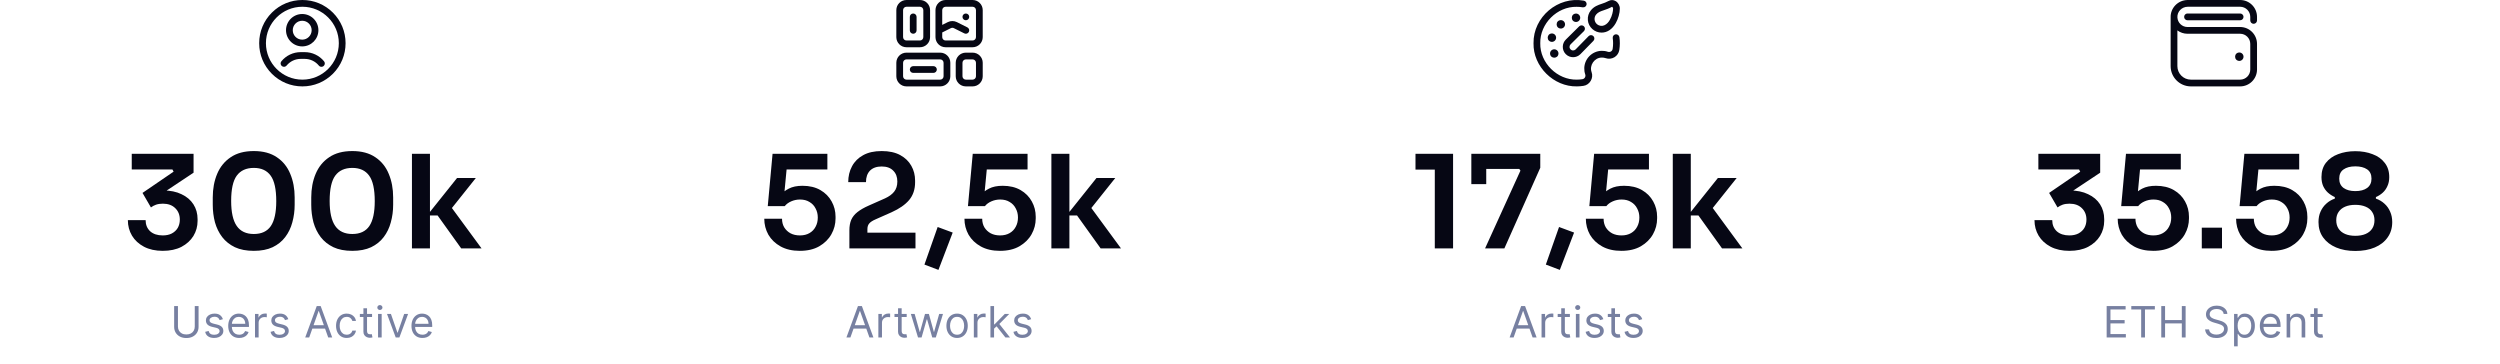 <svg width="926" height="135" viewBox="0 0 926 135" fill="none" xmlns="http://www.w3.org/2000/svg">
<g clip-path="url(#clip0_4_2806)">
<path d="M834.748 8.816C835.438 8.816 835.998 8.256 835.998 7.566V6.254C835.998 2.805 833.192 0 829.744 0C829.744 0 810.152 0.003 810.104 0.009C808.455 0.066 806.871 0.774 805.729 1.97C804.559 3.197 803.949 4.792 804.006 6.47C804.004 6.502 804.002 24.496 804.002 24.496C804.002 28.634 807.369 32 811.506 32H829.744C833.192 32 835.998 29.195 835.998 25.746V16.257C835.998 12.809 833.192 10.003 829.744 10.003H810.251C808.245 10.003 806.6 8.435 806.506 6.433C806.459 5.415 806.825 4.443 807.537 3.696C808.26 2.939 809.275 2.504 810.322 2.504C810.359 2.504 829.744 2.5 829.744 2.5C831.814 2.5 833.498 4.184 833.498 6.254V7.566C833.498 8.256 834.058 8.816 834.748 8.816ZM810.251 12.503H829.744C831.814 12.503 833.498 14.187 833.498 16.257V25.746C833.498 27.816 831.814 29.5 829.744 29.5H811.506C808.747 29.5 806.502 27.256 806.502 24.496V11.258C807.547 12.041 808.846 12.503 810.251 12.503ZM830.998 21.002C830.998 21.864 830.299 22.564 829.436 22.564C827.364 22.482 827.364 19.521 829.436 19.439C830.299 19.439 830.998 20.139 830.998 21.002ZM830.998 6.254C830.998 5.564 830.439 5.004 829.749 5.004H810.251C808.593 5.07 808.594 7.438 810.251 7.504H829.749C830.439 7.504 830.998 6.944 830.998 6.254Z" fill="#060714"/>
</g>
<path d="M766.483 92.912C763.795 92.912 761.475 92.4 759.523 91.376C757.603 90.352 756.131 88.992 755.107 87.296C754.083 85.568 753.571 83.648 753.571 81.536H760.147C760.147 83.232 760.707 84.608 761.827 85.664C762.979 86.688 764.531 87.2 766.483 87.2C767.795 87.2 768.915 86.96 769.843 86.48C770.803 85.968 771.539 85.28 772.051 84.416C772.563 83.52 772.819 82.496 772.819 81.344C772.819 79.616 772.259 78.208 771.139 77.12C770.019 76 768.483 75.44 766.531 75.44C765.571 75.44 764.723 75.568 763.987 75.824C763.283 76.08 762.659 76.416 762.115 76.832L758.995 71.456L770.515 63.584L770.083 62.768H755.011V56.96H777.907V63.968L766.051 71.84L762.355 71.168C762.963 70.976 763.619 70.832 764.323 70.736C765.027 70.608 765.795 70.544 766.627 70.544C769.283 70.544 771.555 71.008 773.443 71.936C775.363 72.832 776.835 74.08 777.859 75.68C778.883 77.28 779.395 79.12 779.395 81.2V81.824C779.395 83.84 778.883 85.696 777.859 87.392C776.835 89.056 775.363 90.4 773.443 91.424C771.523 92.416 769.203 92.912 766.483 92.912ZM797.546 92.912C794.794 92.912 792.426 92.368 790.442 91.28C788.49 90.192 786.986 88.752 785.93 86.96C784.906 85.136 784.394 83.152 784.394 81.008H790.97C790.97 82.224 791.242 83.296 791.786 84.224C792.362 85.152 793.146 85.888 794.138 86.432C795.13 86.944 796.282 87.2 797.594 87.2C798.97 87.2 800.154 86.912 801.146 86.336C802.138 85.76 802.89 84.976 803.402 83.984C803.946 82.992 804.218 81.856 804.218 80.576C804.218 79.328 803.946 78.208 803.402 77.216C802.89 76.192 802.138 75.392 801.146 74.816C800.186 74.208 799.018 73.904 797.642 73.904C796.49 73.904 795.402 74.128 794.378 74.576C793.354 75.024 792.554 75.616 791.978 76.352H785.69L787.466 56.96H807.77V62.768H790.442L792.842 60.896L791.69 72.992L790.058 72.512C790.986 71.456 792.122 70.576 793.466 69.872C794.81 69.168 796.506 68.816 798.554 68.816C801.146 68.816 803.354 69.344 805.178 70.4C807.002 71.456 808.394 72.864 809.354 74.624C810.314 76.352 810.794 78.24 810.794 80.288V80.912C810.794 82.992 810.282 84.944 809.258 86.768C808.234 88.592 806.73 90.08 804.746 91.232C802.794 92.352 800.394 92.912 797.546 92.912ZM815.541 92V84.32H823.029V92H815.541ZM841.399 92.912C838.647 92.912 836.279 92.368 834.295 91.28C832.343 90.192 830.839 88.752 829.783 86.96C828.759 85.136 828.247 83.152 828.247 81.008H834.823C834.823 82.224 835.095 83.296 835.639 84.224C836.215 85.152 836.999 85.888 837.991 86.432C838.983 86.944 840.135 87.2 841.447 87.2C842.823 87.2 844.007 86.912 844.999 86.336C845.991 85.76 846.743 84.976 847.255 83.984C847.799 82.992 848.071 81.856 848.071 80.576C848.071 79.328 847.799 78.208 847.255 77.216C846.743 76.192 845.991 75.392 844.999 74.816C844.039 74.208 842.871 73.904 841.495 73.904C840.343 73.904 839.255 74.128 838.231 74.576C837.207 75.024 836.407 75.616 835.831 76.352H829.543L831.319 56.96H851.623V62.768H834.295L836.695 60.896L835.543 72.992L833.911 72.512C834.839 71.456 835.975 70.576 837.319 69.872C838.663 69.168 840.359 68.816 842.407 68.816C844.999 68.816 847.207 69.344 849.031 70.4C850.855 71.456 852.247 72.864 853.207 74.624C854.167 76.352 854.647 78.24 854.647 80.288V80.912C854.647 82.992 854.135 84.944 853.111 86.768C852.087 88.592 850.583 90.08 848.599 91.232C846.647 92.352 844.247 92.912 841.399 92.912ZM872.402 92.96C869.714 92.96 867.346 92.528 865.298 91.664C863.25 90.8 861.65 89.568 860.498 87.968C859.346 86.368 858.77 84.464 858.77 82.256C858.77 80.784 859.026 79.488 859.538 78.368C860.05 77.216 860.754 76.24 861.65 75.44C862.546 74.608 863.602 73.984 864.818 73.568V72.992C863.89 72.576 863.042 72.032 862.274 71.36C861.538 70.688 860.946 69.872 860.498 68.912C860.082 67.952 859.874 66.848 859.874 65.6C859.874 63.488 860.418 61.728 861.506 60.32C862.626 58.88 864.13 57.808 866.018 57.104C867.938 56.368 870.066 56 872.402 56C874.77 56 876.898 56.368 878.786 57.104C880.706 57.808 882.21 58.88 883.298 60.32C884.418 61.728 884.978 63.488 884.978 65.6C884.978 66.848 884.754 67.952 884.306 68.912C883.89 69.872 883.314 70.688 882.578 71.36C881.842 72.032 880.994 72.576 880.034 72.992V73.568C881.25 73.984 882.306 74.608 883.202 75.44C884.13 76.272 884.834 77.264 885.314 78.416C885.826 79.536 886.082 80.816 886.082 82.256C886.082 84.464 885.506 86.368 884.354 87.968C883.234 89.568 881.65 90.8 879.602 91.664C877.554 92.528 875.154 92.96 872.402 92.96ZM872.402 87.344C873.874 87.344 875.138 87.12 876.194 86.672C877.25 86.224 878.066 85.568 878.642 84.704C879.218 83.84 879.506 82.8 879.506 81.584C879.506 80.368 879.218 79.344 878.642 78.512C878.098 77.648 877.282 76.992 876.194 76.544C875.138 76.096 873.874 75.872 872.402 75.872C870.962 75.872 869.714 76.096 868.658 76.544C867.602 76.992 866.786 77.648 866.21 78.512C865.634 79.344 865.346 80.368 865.346 81.584C865.346 82.8 865.634 83.84 866.21 84.704C866.786 85.568 867.602 86.224 868.658 86.672C869.714 87.12 870.962 87.344 872.402 87.344ZM872.402 70.784C874.258 70.784 875.714 70.4 876.77 69.632C877.858 68.832 878.402 67.68 878.402 66.176C878.402 64.608 877.858 63.456 876.77 62.72C875.682 61.984 874.226 61.616 872.402 61.616C870.578 61.616 869.122 62 868.034 62.768C866.978 63.504 866.45 64.64 866.45 66.176C866.45 67.68 866.994 68.832 868.082 69.632C869.17 70.4 870.61 70.784 872.402 70.784Z" fill="#060714"/>
<path d="M780.304 125V113.364H787.327V114.614H781.713V118.545H786.963V119.795H781.713V123.75H787.418V125H780.304ZM789.431 114.614V113.364H798.158V114.614H794.499V125H793.09V114.614H789.431ZM800.533 125V113.364H801.942V118.545H808.146V113.364H809.555V125H808.146V119.795H801.942V125H800.533ZM823.64 116.273C823.572 115.697 823.295 115.25 822.81 114.932C822.326 114.614 821.731 114.455 821.026 114.455C820.511 114.455 820.06 114.538 819.674 114.705C819.291 114.871 818.992 115.1 818.776 115.392C818.564 115.684 818.458 116.015 818.458 116.386C818.458 116.697 818.532 116.964 818.68 117.188C818.831 117.407 819.024 117.591 819.259 117.739C819.494 117.883 819.74 118.002 819.998 118.097C820.255 118.187 820.492 118.261 820.708 118.318L821.89 118.636C822.193 118.716 822.53 118.826 822.901 118.966C823.276 119.106 823.634 119.297 823.975 119.54C824.32 119.778 824.604 120.085 824.827 120.46C825.051 120.835 825.163 121.295 825.163 121.841C825.163 122.47 824.998 123.038 824.668 123.545C824.343 124.053 823.865 124.456 823.237 124.756C822.612 125.055 821.852 125.205 820.958 125.205C820.125 125.205 819.403 125.07 818.793 124.801C818.187 124.532 817.71 124.157 817.362 123.676C817.017 123.195 816.822 122.636 816.776 122H818.231C818.269 122.439 818.416 122.803 818.674 123.091C818.935 123.375 819.265 123.587 819.663 123.727C820.064 123.864 820.496 123.932 820.958 123.932C821.496 123.932 821.979 123.845 822.407 123.67C822.835 123.492 823.174 123.246 823.424 122.932C823.674 122.614 823.799 122.242 823.799 121.818C823.799 121.432 823.691 121.117 823.475 120.875C823.259 120.633 822.975 120.436 822.623 120.284C822.271 120.133 821.89 120 821.481 119.886L820.049 119.477C819.14 119.216 818.42 118.843 817.89 118.358C817.36 117.873 817.094 117.239 817.094 116.455C817.094 115.803 817.271 115.235 817.623 114.75C817.979 114.261 818.456 113.883 819.055 113.614C819.657 113.341 820.329 113.205 821.072 113.205C821.822 113.205 822.488 113.339 823.072 113.608C823.655 113.873 824.117 114.237 824.458 114.699C824.803 115.161 824.985 115.686 825.004 116.273H823.64ZM827.498 128.273V116.273H828.793V117.659H828.952C829.051 117.508 829.187 117.314 829.361 117.08C829.539 116.841 829.793 116.629 830.123 116.443C830.456 116.254 830.907 116.159 831.475 116.159C832.21 116.159 832.857 116.343 833.418 116.71C833.979 117.078 834.416 117.598 834.731 118.273C835.045 118.947 835.202 119.742 835.202 120.659C835.202 121.583 835.045 122.384 834.731 123.062C834.416 123.737 833.981 124.259 833.424 124.631C832.867 124.998 832.225 125.182 831.498 125.182C830.937 125.182 830.488 125.089 830.151 124.903C829.814 124.714 829.554 124.5 829.373 124.261C829.191 124.019 829.051 123.818 828.952 123.659H828.838V128.273H827.498ZM828.816 120.636C828.816 121.295 828.912 121.877 829.106 122.381C829.299 122.881 829.581 123.273 829.952 123.557C830.323 123.837 830.778 123.977 831.316 123.977C831.876 123.977 832.344 123.83 832.719 123.534C833.098 123.235 833.382 122.833 833.571 122.33C833.765 121.822 833.861 121.258 833.861 120.636C833.861 120.023 833.767 119.47 833.577 118.977C833.392 118.481 833.109 118.089 832.731 117.801C832.356 117.509 831.884 117.364 831.316 117.364C830.77 117.364 830.312 117.502 829.941 117.778C829.57 118.051 829.289 118.434 829.1 118.926C828.91 119.415 828.816 119.985 828.816 120.636ZM841.107 125.182C840.266 125.182 839.54 124.996 838.931 124.625C838.324 124.25 837.857 123.727 837.527 123.057C837.201 122.383 837.038 121.598 837.038 120.705C837.038 119.811 837.201 119.023 837.527 118.341C837.857 117.655 838.315 117.121 838.902 116.739C839.493 116.352 840.182 116.159 840.97 116.159C841.425 116.159 841.874 116.235 842.317 116.386C842.76 116.538 843.163 116.784 843.527 117.125C843.891 117.462 844.181 117.909 844.396 118.466C844.612 119.023 844.72 119.708 844.72 120.523V121.091H837.993V119.932H843.357C843.357 119.439 843.258 119 843.061 118.614C842.868 118.227 842.592 117.922 842.232 117.699C841.876 117.475 841.455 117.364 840.97 117.364C840.436 117.364 839.974 117.496 839.584 117.761C839.198 118.023 838.9 118.364 838.692 118.784C838.484 119.205 838.379 119.655 838.379 120.136V120.909C838.379 121.568 838.493 122.127 838.72 122.585C838.951 123.04 839.271 123.386 839.681 123.625C840.09 123.86 840.565 123.977 841.107 123.977C841.459 123.977 841.777 123.928 842.061 123.83C842.349 123.727 842.597 123.576 842.806 123.375C843.014 123.17 843.175 122.917 843.288 122.614L844.584 122.977C844.448 123.417 844.218 123.803 843.896 124.136C843.574 124.466 843.177 124.723 842.703 124.909C842.23 125.091 841.698 125.182 841.107 125.182ZM848.301 119.75V125H846.96V116.273H848.256V117.636H848.369C848.574 117.193 848.884 116.837 849.301 116.568C849.718 116.295 850.256 116.159 850.915 116.159C851.506 116.159 852.023 116.28 852.466 116.523C852.909 116.761 853.254 117.125 853.5 117.614C853.746 118.098 853.869 118.712 853.869 119.455V125H852.528V119.545C852.528 118.86 852.35 118.326 851.994 117.943C851.638 117.557 851.149 117.364 850.528 117.364C850.1 117.364 849.718 117.456 849.381 117.642C849.047 117.828 848.784 118.098 848.591 118.455C848.398 118.811 848.301 119.242 848.301 119.75ZM860.315 116.273V117.409H855.792V116.273H860.315ZM857.11 114.182H858.451V122.5C858.451 122.879 858.506 123.163 858.616 123.352C858.73 123.538 858.874 123.663 859.048 123.727C859.226 123.788 859.413 123.818 859.61 123.818C859.758 123.818 859.879 123.811 859.974 123.795C860.069 123.777 860.144 123.761 860.201 123.75L860.474 124.955C860.383 124.989 860.256 125.023 860.093 125.057C859.93 125.095 859.724 125.114 859.474 125.114C859.095 125.114 858.724 125.032 858.36 124.869C858.001 124.706 857.701 124.458 857.463 124.125C857.228 123.792 857.11 123.371 857.11 122.864V114.182Z" fill="#7780A1"/>
<g clip-path="url(#clip1_4_2806)">
<path d="M583.597 18.317L588.417 13.389C588.899 12.896 589.69 12.888 590.183 13.37C590.676 13.852 590.685 14.643 590.202 15.136C590.202 15.136 585.361 20.085 585.355 20.091C584.612 20.821 583.644 21.186 582.677 21.186C581.688 21.186 580.699 20.805 579.953 20.046C579.237 19.318 578.848 18.356 578.857 17.335C578.865 16.315 579.27 15.359 579.998 14.644L584.934 9.754C585.424 9.268 586.214 9.272 586.7 9.762C587.185 10.252 587.181 11.043 586.691 11.528L581.752 16.421C581.497 16.672 581.357 17.003 581.354 17.356C581.333 18.067 581.954 18.698 582.665 18.69C583.016 18.69 583.346 18.56 583.597 18.317ZM584.086 31.997C584.058 31.997 584.114 31.997 584.086 31.997V31.997ZM599.831 13.776C599.734 13.093 599.102 12.617 598.42 12.714C597.737 12.81 597.261 13.442 597.358 14.125C597.448 14.769 597.493 15.428 597.489 16.083C597.486 16.768 597.43 17.457 597.324 18.129C597.262 18.524 597.04 18.855 596.699 19.06C596.352 19.268 595.93 19.311 595.54 19.177C594.778 18.915 593.98 18.797 593.166 18.825C589.725 18.945 586.935 21.734 586.816 25.175C586.788 25.988 586.906 26.787 587.168 27.549C587.302 27.939 587.259 28.362 587.05 28.708C586.845 29.049 586.515 29.271 586.12 29.334C585.447 29.44 584.759 29.495 584.073 29.499C576.832 29.657 570.353 23.272 570.514 16.011C570.364 8.761 576.752 2.373 584.002 2.523C584.749 2.523 585.499 2.585 586.231 2.708C586.911 2.822 587.555 2.363 587.669 1.683C587.783 1.002 587.324 0.359 586.644 0.245C577.089 -1.496 567.871 6.297 568.016 16.011C567.827 24.621 575.498 32.186 584.086 31.997C584.898 31.992 585.713 31.926 586.509 31.801C588.831 31.481 590.335 28.933 589.53 26.737C588.615 24.219 590.567 21.366 593.253 21.321C593.759 21.303 594.256 21.377 594.728 21.539C595.818 21.914 597.006 21.79 597.987 21.2C598.957 20.616 599.615 19.639 599.792 18.518C599.917 17.722 599.983 16.907 599.987 16.096C599.991 15.32 599.939 14.54 599.831 13.776ZM598.472 8.575C599.392 6.961 599.987 4.844 599.987 3.183C599.987 2.052 599.373 0.96 598.423 0.4C597.6 -0.085 596.658 -0.103 595.838 0.351C594.934 0.853 594.087 1.139 593.268 1.415C591.895 1.88 590.474 2.36 589.293 3.78C588.425 4.823 588.017 6.14 588.146 7.489C588.343 10.046 590.671 12.119 593.234 12.077C595.324 12.077 597.184 10.833 598.472 8.575ZM597.155 2.552C597.317 2.648 597.49 2.901 597.49 3.183C597.49 4.214 597.122 5.899 596.302 7.338C595.408 9.024 593.462 10.437 591.561 8.988C591.027 8.551 590.698 7.934 590.632 7.251C590.567 6.571 590.774 5.905 591.213 5.377C591.943 4.5 592.834 4.199 594.068 3.782C594.949 3.484 595.947 3.147 597.049 2.536C597.062 2.529 597.071 2.524 597.084 2.524C597.099 2.524 597.119 2.531 597.155 2.552ZM585.313 6.582C585.313 7.444 584.614 8.143 583.752 8.143C581.683 8.066 581.684 5.097 583.752 5.021C584.614 5.021 585.313 5.72 585.313 6.582ZM579.693 9.017C579.693 9.879 578.994 10.578 578.132 10.578C576.063 10.502 576.064 7.532 578.132 7.456C578.994 7.456 579.693 8.155 579.693 9.017ZM576.384 13.95C576.384 14.812 575.685 15.511 574.822 15.511C572.754 15.435 572.754 12.465 574.822 12.389C575.685 12.389 576.384 13.088 576.384 13.95ZM575.697 18.259C576.559 18.259 577.258 18.958 577.258 19.82C577.181 21.889 574.212 21.888 574.136 19.82C574.136 18.958 574.834 18.259 575.697 18.259Z" fill="#060714"/>
</g>
<path d="M531.449 92V61.184L533.561 62.816H524.297V56.96H538.217V92H531.449ZM550.071 92L563.175 63.2L562.743 62.576H544.983V56.96H570.519V62.144L557.223 92H550.071ZM544.983 68.192V56.96H550.503V68.192H544.983ZM577.761 99.968L572.577 98L577.473 84.08L583.041 86.144L577.761 99.968ZM600.548 92.912C597.796 92.912 595.428 92.368 593.444 91.28C591.492 90.192 589.988 88.752 588.932 86.96C587.908 85.136 587.396 83.152 587.396 81.008H593.972C593.972 82.224 594.244 83.296 594.788 84.224C595.364 85.152 596.148 85.888 597.14 86.432C598.132 86.944 599.284 87.2 600.596 87.2C601.972 87.2 603.156 86.912 604.148 86.336C605.14 85.76 605.892 84.976 606.404 83.984C606.948 82.992 607.22 81.856 607.22 80.576C607.22 79.328 606.948 78.208 606.404 77.216C605.892 76.192 605.14 75.392 604.148 74.816C603.188 74.208 602.02 73.904 600.644 73.904C599.492 73.904 598.404 74.128 597.38 74.576C596.356 75.024 595.556 75.616 594.98 76.352H588.692L590.468 56.96H610.772V62.768H593.444L595.844 60.896L594.692 72.992L593.06 72.512C593.988 71.456 595.124 70.576 596.468 69.872C597.812 69.168 599.508 68.816 601.556 68.816C604.148 68.816 606.356 69.344 608.18 70.4C610.004 71.456 611.396 72.864 612.356 74.624C613.316 76.352 613.796 78.24 613.796 80.288V80.912C613.796 82.992 613.284 84.944 612.26 86.768C611.236 88.592 609.732 90.08 607.748 91.232C605.796 92.352 603.396 92.912 600.548 92.912ZM637.838 92L629.102 79.808H625.214L636.302 65.936H643.262L633.038 78.752L633.182 75.392L645.374 92H637.838ZM619.598 92V56.96H626.27V92H619.598Z" fill="#060714"/>
<path d="M560.638 125H559.161L563.433 113.364H564.888L569.161 125H567.683L564.206 115.205H564.115L560.638 125ZM561.183 120.455H567.138V121.705H561.183V120.455ZM570.991 125V116.273H572.287V117.591H572.378C572.537 117.159 572.825 116.809 573.241 116.54C573.658 116.271 574.128 116.136 574.65 116.136C574.749 116.136 574.872 116.138 575.02 116.142C575.167 116.146 575.279 116.152 575.355 116.159V117.523C575.31 117.511 575.205 117.494 575.042 117.472C574.883 117.445 574.715 117.432 574.537 117.432C574.113 117.432 573.734 117.521 573.4 117.699C573.071 117.873 572.81 118.116 572.616 118.426C572.427 118.733 572.332 119.083 572.332 119.477V125H570.991ZM581.487 116.273V117.409H576.964V116.273H581.487ZM578.282 114.182H579.623V122.5C579.623 122.879 579.678 123.163 579.788 123.352C579.902 123.538 580.046 123.663 580.22 123.727C580.398 123.788 580.585 123.818 580.782 123.818C580.93 123.818 581.051 123.811 581.146 123.795C581.241 123.777 581.316 123.761 581.373 123.75L581.646 124.955C581.555 124.989 581.428 125.023 581.265 125.057C581.102 125.095 580.896 125.114 580.646 125.114C580.267 125.114 579.896 125.032 579.532 124.869C579.172 124.706 578.873 124.458 578.635 124.125C578.4 123.792 578.282 123.371 578.282 122.864V114.182ZM583.704 125V116.273H585.045V125H583.704ZM584.386 114.818C584.124 114.818 583.899 114.729 583.71 114.551C583.524 114.373 583.431 114.159 583.431 113.909C583.431 113.659 583.524 113.445 583.71 113.267C583.899 113.089 584.124 113 584.386 113C584.647 113 584.871 113.089 585.056 113.267C585.246 113.445 585.34 113.659 585.34 113.909C585.34 114.159 585.246 114.373 585.056 114.551C584.871 114.729 584.647 114.818 584.386 114.818ZM593.883 118.227L592.678 118.568C592.602 118.367 592.49 118.172 592.343 117.983C592.199 117.79 592.002 117.631 591.752 117.506C591.502 117.381 591.182 117.318 590.792 117.318C590.258 117.318 589.812 117.441 589.456 117.688C589.104 117.93 588.928 118.239 588.928 118.614C588.928 118.947 589.049 119.21 589.292 119.403C589.534 119.597 589.913 119.758 590.428 119.886L591.723 120.205C592.504 120.394 593.085 120.684 593.468 121.074C593.85 121.46 594.042 121.958 594.042 122.568C594.042 123.068 593.898 123.515 593.61 123.909C593.326 124.303 592.928 124.614 592.417 124.841C591.905 125.068 591.311 125.182 590.633 125.182C589.742 125.182 589.006 124.989 588.422 124.602C587.839 124.216 587.47 123.652 587.314 122.909L588.587 122.591C588.708 123.061 588.937 123.413 589.275 123.648C589.615 123.883 590.061 124 590.61 124C591.235 124 591.731 123.867 592.098 123.602C592.47 123.333 592.655 123.011 592.655 122.636C592.655 122.333 592.549 122.08 592.337 121.875C592.125 121.667 591.799 121.511 591.36 121.409L589.905 121.068C589.106 120.879 588.519 120.585 588.144 120.188C587.773 119.786 587.587 119.284 587.587 118.682C587.587 118.189 587.725 117.754 588.002 117.375C588.282 116.996 588.663 116.699 589.144 116.483C589.629 116.267 590.178 116.159 590.792 116.159C591.655 116.159 592.333 116.348 592.826 116.727C593.322 117.106 593.674 117.606 593.883 118.227ZM600.056 116.273V117.409H595.533V116.273H600.056ZM596.851 114.182H598.192V122.5C598.192 122.879 598.247 123.163 598.357 123.352C598.47 123.538 598.614 123.663 598.788 123.727C598.967 123.788 599.154 123.818 599.351 123.818C599.499 123.818 599.62 123.811 599.715 123.795C599.809 123.777 599.885 123.761 599.942 123.75L600.215 124.955C600.124 124.989 599.997 125.023 599.834 125.057C599.671 125.095 599.465 125.114 599.215 125.114C598.836 125.114 598.465 125.032 598.101 124.869C597.741 124.706 597.442 124.458 597.203 124.125C596.968 123.792 596.851 123.371 596.851 122.864V114.182ZM608.298 118.227L607.094 118.568C607.018 118.367 606.906 118.172 606.758 117.983C606.614 117.79 606.417 117.631 606.167 117.506C605.917 117.381 605.597 117.318 605.207 117.318C604.673 117.318 604.228 117.441 603.872 117.688C603.52 117.93 603.344 118.239 603.344 118.614C603.344 118.947 603.465 119.21 603.707 119.403C603.95 119.597 604.328 119.758 604.844 119.886L606.139 120.205C606.919 120.394 607.501 120.684 607.883 121.074C608.266 121.46 608.457 121.958 608.457 122.568C608.457 123.068 608.313 123.515 608.025 123.909C607.741 124.303 607.344 124.614 606.832 124.841C606.321 125.068 605.726 125.182 605.048 125.182C604.158 125.182 603.421 124.989 602.838 124.602C602.255 124.216 601.885 123.652 601.73 122.909L603.003 122.591C603.124 123.061 603.353 123.413 603.69 123.648C604.031 123.883 604.476 124 605.025 124C605.65 124 606.147 123.867 606.514 123.602C606.885 123.333 607.071 123.011 607.071 122.636C607.071 122.333 606.965 122.08 606.753 121.875C606.541 121.667 606.215 121.511 605.775 121.409L604.321 121.068C603.522 120.879 602.935 120.585 602.56 120.188C602.188 119.786 602.003 119.284 602.003 118.682C602.003 118.189 602.141 117.754 602.417 117.375C602.698 116.996 603.078 116.699 603.56 116.483C604.044 116.267 604.594 116.159 605.207 116.159C606.071 116.159 606.749 116.348 607.241 116.727C607.738 117.106 608.09 117.606 608.298 118.227Z" fill="#7780A1"/>
<g clip-path="url(#clip2_4_2806)">
<path d="M347 25.75C347 25.06 346.44 24.5 345.75 24.5H338.25C337.56 24.5 337 25.06 337 25.75C337 26.44 337.56 27 338.25 27H345.75C346.44 27 347 26.44 347 25.75Z" fill="#060714"/>
<path d="M357.75 7.5C358.44 7.5 359 6.94 359 6.25C359 5.56 358.44 5 357.75 5C357.06 5 356.5 5.56 356.5 6.25C356.5 6.94 357.06 7.5 357.75 7.5Z" fill="#060714"/>
<path d="M335.75 17.5H340.75C342.818 17.5 344.5 15.818 344.5 13.75V3.75C344.5 1.682 342.818 0 340.75 0H335.75C333.682 0 332 1.682 332 3.75V13.75C332 15.818 333.682 17.5 335.75 17.5ZM334.5 3.75C334.5 3.061 335.061 2.5 335.75 2.5H340.75C341.439 2.5 342 3.061 342 3.75V13.75C342 14.439 341.439 15 340.75 15H335.75C335.061 15 334.5 14.439 334.5 13.75V3.75Z" fill="#060714"/>
<path d="M360.25 0H350.25C348.182 0 346.5 1.682 346.5 3.75V13.75C346.5 15.818 348.182 17.5 350.25 17.5H360.25C362.318 17.5 364 15.818 364 13.75V3.75C364 1.682 362.318 0 360.25 0ZM361.5 13.75C361.5 14.439 360.939 15 360.25 15H350.25C349.561 15 349 14.439 349 13.75V12.023L352.191 10.427C352.541 10.252 352.959 10.252 353.309 10.427L357.191 12.368C357.81 12.677 358.56 12.425 358.868 11.809C359.177 11.192 358.927 10.441 358.309 10.132L354.427 8.191C353.377 7.666 352.123 7.666 351.073 8.191L349 9.227V3.75C349 3.061 349.561 2.5 350.25 2.5H360.25C360.939 2.5 361.5 3.061 361.5 3.75V13.75Z" fill="#060714"/>
<path d="M335.75 32H348.25C350.318 32 352 30.318 352 28.25V23.25C352 21.182 350.318 19.5 348.25 19.5H335.75C333.682 19.5 332 21.182 332 23.25V28.25C332 30.318 333.682 32 335.75 32ZM334.5 23.25C334.5 22.561 335.061 22 335.75 22H348.25C348.939 22 349.5 22.561 349.5 23.25V28.25C349.5 28.939 348.939 29.5 348.25 29.5H335.75C335.061 29.5 334.5 28.939 334.5 28.25V23.25Z" fill="#060714"/>
<path d="M360.25 19.5H357.75C355.682 19.5 354 21.182 354 23.25V28.25C354 30.318 355.682 32 357.75 32H360.25C362.318 32 364 30.318 364 28.25V23.25C364 21.182 362.318 19.5 360.25 19.5ZM361.5 28.25C361.5 28.939 360.939 29.5 360.25 29.5H357.75C357.061 29.5 356.5 28.939 356.5 28.25V23.25C356.5 22.561 357.061 22 357.75 22H360.25C360.939 22 361.5 22.561 361.5 23.25V28.25Z" fill="#060714"/>
<path d="M338.25 12.5C338.94 12.5 339.5 11.94 339.5 11.25V6.25C339.5 5.56 338.94 5 338.25 5C337.56 5 337 5.56 337 6.25V11.25C337 11.94 337.56 12.5 338.25 12.5Z" fill="#060714"/>
</g>
<path d="M296.237 92.912C293.485 92.912 291.117 92.368 289.133 91.28C287.181 90.192 285.677 88.752 284.621 86.96C283.597 85.136 283.085 83.152 283.085 81.008H289.661C289.661 82.224 289.933 83.296 290.477 84.224C291.053 85.152 291.837 85.888 292.829 86.432C293.821 86.944 294.973 87.2 296.285 87.2C297.661 87.2 298.845 86.912 299.837 86.336C300.829 85.76 301.581 84.976 302.093 83.984C302.637 82.992 302.909 81.856 302.909 80.576C302.909 79.328 302.637 78.208 302.093 77.216C301.581 76.192 300.829 75.392 299.837 74.816C298.877 74.208 297.709 73.904 296.333 73.904C295.181 73.904 294.093 74.128 293.069 74.576C292.045 75.024 291.245 75.616 290.669 76.352H284.381L286.157 56.96H306.461V62.768H289.133L291.533 60.896L290.381 72.992L288.749 72.512C289.677 71.456 290.813 70.576 292.157 69.872C293.501 69.168 295.197 68.816 297.245 68.816C299.837 68.816 302.045 69.344 303.869 70.4C305.693 71.456 307.085 72.864 308.045 74.624C309.005 76.352 309.485 78.24 309.485 80.288V80.912C309.485 82.992 308.973 84.944 307.949 86.768C306.925 88.592 305.421 90.08 303.437 91.232C301.485 92.352 299.085 92.912 296.237 92.912ZM314.615 92V85.28C314.615 83.808 314.839 82.528 315.287 81.44C315.767 80.352 316.535 79.392 317.591 78.56C318.679 77.696 320.103 76.88 321.863 76.112L327.815 73.472C329.287 72.8 330.407 71.984 331.175 71.024C331.975 70.032 332.375 68.768 332.375 67.232C332.375 65.536 331.863 64.192 330.839 63.2C329.847 62.176 328.423 61.664 326.567 61.664C324.711 61.664 323.271 62.176 322.247 63.2C321.255 64.224 320.759 65.648 320.759 67.472H314.183C314.183 65.296 314.647 63.344 315.575 61.616C316.503 59.856 317.879 58.48 319.703 57.488C321.527 56.464 323.815 55.952 326.567 55.952C329.319 55.952 331.607 56.448 333.431 57.44C335.255 58.432 336.631 59.76 337.559 61.424C338.487 63.056 338.951 64.88 338.951 66.896V67.52C338.951 70.144 338.215 72.336 336.743 74.096C335.271 75.824 333.111 77.328 330.263 78.608L324.311 81.248C323.191 81.728 322.407 82.24 321.959 82.784C321.511 83.296 321.287 84 321.287 84.896V87.968L319.655 86.192H339.095V92H314.615ZM347.597 99.968L342.413 98L347.309 84.08L352.877 86.144L347.597 99.968ZM370.384 92.912C367.632 92.912 365.264 92.368 363.28 91.28C361.328 90.192 359.824 88.752 358.768 86.96C357.744 85.136 357.232 83.152 357.232 81.008H363.808C363.808 82.224 364.08 83.296 364.624 84.224C365.2 85.152 365.984 85.888 366.976 86.432C367.968 86.944 369.12 87.2 370.432 87.2C371.808 87.2 372.992 86.912 373.984 86.336C374.976 85.76 375.728 84.976 376.24 83.984C376.784 82.992 377.056 81.856 377.056 80.576C377.056 79.328 376.784 78.208 376.24 77.216C375.728 76.192 374.976 75.392 373.984 74.816C373.024 74.208 371.856 73.904 370.48 73.904C369.328 73.904 368.24 74.128 367.216 74.576C366.192 75.024 365.392 75.616 364.816 76.352H358.528L360.304 56.96H380.608V62.768H363.28L365.68 60.896L364.528 72.992L362.896 72.512C363.824 71.456 364.96 70.576 366.304 69.872C367.648 69.168 369.344 68.816 371.392 68.816C373.984 68.816 376.192 69.344 378.016 70.4C379.84 71.456 381.232 72.864 382.192 74.624C383.152 76.352 383.632 78.24 383.632 80.288V80.912C383.632 82.992 383.12 84.944 382.096 86.768C381.072 88.592 379.568 90.08 377.584 91.232C375.632 92.352 373.232 92.912 370.384 92.912ZM407.674 92L398.938 79.808H395.05L406.138 65.936H413.098L402.874 78.752L403.018 75.392L415.21 92H407.674ZM389.434 92V56.96H396.106V92H389.434Z" fill="#060714"/>
<path d="M314.991 125H313.514L317.787 113.364H319.241L323.514 125H322.037L318.559 115.205H318.468L314.991 125ZM315.537 120.455H321.491V121.705H315.537V120.455ZM325.344 125V116.273H326.64V117.591H326.731C326.89 117.159 327.178 116.809 327.594 116.54C328.011 116.271 328.481 116.136 329.004 116.136C329.102 116.136 329.225 116.138 329.373 116.142C329.521 116.146 329.632 116.152 329.708 116.159V117.523C329.663 117.511 329.558 117.494 329.396 117.472C329.237 117.445 329.068 117.432 328.89 117.432C328.466 117.432 328.087 117.521 327.754 117.699C327.424 117.873 327.163 118.116 326.969 118.426C326.78 118.733 326.685 119.083 326.685 119.477V125H325.344ZM335.84 116.273V117.409H331.317V116.273H335.84ZM332.635 114.182H333.976V122.5C333.976 122.879 334.031 123.163 334.141 123.352C334.255 123.538 334.399 123.663 334.573 123.727C334.751 123.788 334.938 123.818 335.135 123.818C335.283 123.818 335.404 123.811 335.499 123.795C335.594 123.777 335.669 123.761 335.726 123.75L335.999 124.955C335.908 124.989 335.781 125.023 335.618 125.057C335.455 125.095 335.249 125.114 334.999 125.114C334.62 125.114 334.249 125.032 333.885 124.869C333.526 124.706 333.226 124.458 332.988 124.125C332.753 123.792 332.635 123.371 332.635 122.864V114.182ZM340.034 125L337.375 116.273H338.784L340.671 122.955H340.762L342.625 116.273H344.057L345.898 122.932H345.989L347.875 116.273H349.284L346.625 125H345.307L343.398 118.295H343.262L341.352 125H340.034ZM354.506 125.182C353.718 125.182 353.026 124.994 352.432 124.619C351.841 124.244 351.379 123.72 351.045 123.045C350.716 122.371 350.551 121.583 350.551 120.682C350.551 119.773 350.716 118.979 351.045 118.301C351.379 117.623 351.841 117.097 352.432 116.722C353.026 116.347 353.718 116.159 354.506 116.159C355.293 116.159 355.983 116.347 356.574 116.722C357.168 117.097 357.631 117.623 357.96 118.301C358.293 118.979 358.46 119.773 358.46 120.682C358.46 121.583 358.293 122.371 357.96 123.045C357.631 123.72 357.168 124.244 356.574 124.619C355.983 124.994 355.293 125.182 354.506 125.182ZM354.506 123.977C355.104 123.977 355.596 123.824 355.983 123.517C356.369 123.21 356.655 122.807 356.841 122.307C357.026 121.807 357.119 121.265 357.119 120.682C357.119 120.098 357.026 119.555 356.841 119.051C356.655 118.547 356.369 118.14 355.983 117.83C355.596 117.519 355.104 117.364 354.506 117.364C353.907 117.364 353.415 117.519 353.028 117.83C352.642 118.14 352.356 118.547 352.17 119.051C351.985 119.555 351.892 120.098 351.892 120.682C351.892 121.265 351.985 121.807 352.17 122.307C352.356 122.807 352.642 123.21 353.028 123.517C353.415 123.824 353.907 123.977 354.506 123.977ZM360.707 125V116.273H362.002V117.591H362.093C362.252 117.159 362.54 116.809 362.957 116.54C363.374 116.271 363.843 116.136 364.366 116.136C364.465 116.136 364.588 116.138 364.735 116.142C364.883 116.146 364.995 116.152 365.071 116.159V117.523C365.025 117.511 364.921 117.494 364.758 117.472C364.599 117.445 364.43 117.432 364.252 117.432C363.828 117.432 363.449 117.521 363.116 117.699C362.787 117.873 362.525 118.116 362.332 118.426C362.143 118.733 362.048 119.083 362.048 119.477V125H360.707ZM368.11 121.818L368.087 120.159H368.36L372.178 116.273H373.837L369.769 120.386H369.656L368.11 121.818ZM366.86 125V113.364H368.201V125H366.86ZM372.406 125L368.996 120.682L369.951 119.75L374.11 125H372.406ZM381.945 118.227L380.74 118.568C380.665 118.367 380.553 118.172 380.405 117.983C380.261 117.79 380.064 117.631 379.814 117.506C379.564 117.381 379.244 117.318 378.854 117.318C378.32 117.318 377.875 117.441 377.519 117.688C377.167 117.93 376.99 118.239 376.99 118.614C376.99 118.947 377.112 119.21 377.354 119.403C377.597 119.597 377.975 119.758 378.49 119.886L379.786 120.205C380.566 120.394 381.148 120.684 381.53 121.074C381.913 121.46 382.104 121.958 382.104 122.568C382.104 123.068 381.96 123.515 381.672 123.909C381.388 124.303 380.99 124.614 380.479 124.841C379.968 125.068 379.373 125.182 378.695 125.182C377.805 125.182 377.068 124.989 376.485 124.602C375.901 124.216 375.532 123.652 375.377 122.909L376.65 122.591C376.771 123.061 377 123.413 377.337 123.648C377.678 123.883 378.123 124 378.672 124C379.297 124 379.794 123.867 380.161 123.602C380.532 123.333 380.718 123.011 380.718 122.636C380.718 122.333 380.612 122.08 380.4 121.875C380.187 121.667 379.862 121.511 379.422 121.409L377.968 121.068C377.169 120.879 376.581 120.585 376.206 120.188C375.835 119.786 375.65 119.284 375.65 118.682C375.65 118.189 375.788 117.754 376.064 117.375C376.345 116.996 376.725 116.699 377.206 116.483C377.691 116.267 378.24 116.159 378.854 116.159C379.718 116.159 380.396 116.348 380.888 116.727C381.384 117.106 381.737 117.606 381.945 118.227Z" fill="#7780A1"/>
<g clip-path="url(#clip3_4_2806)">
<path d="M112 32C107.726 32 103.708 30.336 100.686 27.314C97.664 24.292 96 20.274 96 16C96 11.726 97.664 7.708 100.686 4.686C103.708 1.664 107.726 0 112 0C116.274 0 120.292 1.664 123.314 4.686C126.336 7.708 128 11.726 128 16C128 20.274 126.336 24.292 123.314 27.314C120.292 30.336 116.274 32 112 32ZM112 2.5C104.556 2.5 98.5 8.556 98.5 16C98.5 23.444 104.556 29.5 112 29.5C119.444 29.5 125.5 23.444 125.5 16C125.5 8.556 119.444 2.5 112 2.5ZM111.938 17.188C108.629 17.188 105.938 14.496 105.938 11.188C105.938 7.879 108.629 5.188 111.938 5.188C115.246 5.188 117.938 7.879 117.938 11.188C117.938 14.496 115.246 17.188 111.938 17.188ZM111.938 7.688C110.008 7.688 108.438 9.258 108.438 11.188C108.438 13.117 110.008 14.688 111.938 14.688C113.867 14.688 115.438 13.117 115.438 11.188C115.438 9.258 113.867 7.688 111.938 7.688ZM119.857 24.467C120.391 24.03 120.469 23.242 120.032 22.708C118.264 20.55 115.653 19.312 112.867 19.312H111.383C108.597 19.312 105.986 20.55 104.218 22.708C103.781 23.242 103.859 24.03 104.393 24.467C104.927 24.905 105.715 24.826 106.152 24.292C107.443 22.716 109.35 21.812 111.383 21.812H112.867C114.9 21.812 116.807 22.716 118.098 24.292C118.345 24.594 118.704 24.75 119.066 24.75C119.344 24.75 119.625 24.657 119.857 24.467Z" fill="#060714"/>
</g>
<path d="M60.271 92.912C57.583 92.912 55.263 92.4 53.311 91.376C51.391 90.352 49.919 88.992 48.895 87.296C47.871 85.568 47.359 83.648 47.359 81.536H53.935C53.935 83.232 54.495 84.608 55.615 85.664C56.767 86.688 58.319 87.2 60.271 87.2C61.583 87.2 62.703 86.96 63.631 86.48C64.591 85.968 65.327 85.28 65.839 84.416C66.351 83.52 66.607 82.496 66.607 81.344C66.607 79.616 66.047 78.208 64.927 77.12C63.807 76 62.271 75.44 60.319 75.44C59.359 75.44 58.511 75.568 57.775 75.824C57.071 76.08 56.447 76.416 55.903 76.832L52.783 71.456L64.303 63.584L63.871 62.768H48.799V56.96H71.695V63.968L59.839 71.84L56.143 71.168C56.751 70.976 57.407 70.832 58.111 70.736C58.815 70.608 59.583 70.544 60.415 70.544C63.071 70.544 65.343 71.008 67.231 71.936C69.151 72.832 70.623 74.08 71.647 75.68C72.671 77.28 73.183 79.12 73.183 81.2V81.824C73.183 83.84 72.671 85.696 71.647 87.392C70.623 89.056 69.151 90.4 67.231 91.424C65.311 92.416 62.991 92.912 60.271 92.912ZM94.022 92.912C91.27 92.912 88.934 92.464 87.014 91.568C85.094 90.64 83.526 89.392 82.31 87.824C81.094 86.224 80.198 84.4 79.622 82.352C79.078 80.272 78.806 78.096 78.806 75.824V73.136C78.806 69.904 79.35 66.992 80.438 64.4C81.526 61.808 83.19 59.76 85.43 58.256C87.67 56.72 90.534 55.952 94.022 55.952C97.478 55.952 100.326 56.72 102.566 58.256C104.806 59.76 106.454 61.808 107.51 64.4C108.598 66.992 109.142 69.904 109.142 73.136V75.824C109.142 78.096 108.854 80.272 108.278 82.352C107.734 84.4 106.854 86.224 105.638 87.824C104.454 89.392 102.902 90.64 100.982 91.568C99.062 92.464 96.742 92.912 94.022 92.912ZM94.022 86.672C96.87 86.672 98.966 85.696 100.31 83.744C101.654 81.76 102.326 78.688 102.326 74.528C102.326 70.112 101.638 66.96 100.262 65.072C98.886 63.152 96.806 62.192 94.022 62.192C91.206 62.192 89.094 63.152 87.686 65.072C86.31 66.96 85.622 70.08 85.622 74.432C85.622 78.624 86.31 81.712 87.686 83.696C89.062 85.68 91.174 86.672 94.022 86.672ZM130.503 92.912C127.751 92.912 125.415 92.464 123.495 91.568C121.575 90.64 120.007 89.392 118.791 87.824C117.575 86.224 116.679 84.4 116.103 82.352C115.559 80.272 115.287 78.096 115.287 75.824V73.136C115.287 69.904 115.831 66.992 116.919 64.4C118.007 61.808 119.671 59.76 121.911 58.256C124.151 56.72 127.015 55.952 130.503 55.952C133.959 55.952 136.807 56.72 139.047 58.256C141.287 59.76 142.935 61.808 143.991 64.4C145.079 66.992 145.623 69.904 145.623 73.136V75.824C145.623 78.096 145.335 80.272 144.759 82.352C144.215 84.4 143.335 86.224 142.119 87.824C140.935 89.392 139.383 90.64 137.463 91.568C135.543 92.464 133.223 92.912 130.503 92.912ZM130.503 86.672C133.351 86.672 135.447 85.696 136.791 83.744C138.135 81.76 138.807 78.688 138.807 74.528C138.807 70.112 138.119 66.96 136.743 65.072C135.367 63.152 133.287 62.192 130.503 62.192C127.687 62.192 125.575 63.152 124.167 65.072C122.791 66.96 122.103 70.08 122.103 74.432C122.103 78.624 122.791 81.712 124.167 83.696C125.543 85.68 127.655 86.672 130.503 86.672ZM170.824 92L162.088 79.808H158.2L169.288 65.936H176.248L166.024 78.752L166.168 75.392L178.36 92H170.824ZM152.584 92V56.96H159.256V92H152.584Z" fill="#060714"/>
<path d="M72.141 113.364H73.55V121.068C73.55 121.864 73.362 122.574 72.987 123.199C72.616 123.82 72.091 124.311 71.413 124.67C70.736 125.027 69.94 125.205 69.027 125.205C68.114 125.205 67.319 125.027 66.641 124.67C65.963 124.311 65.436 123.82 65.061 123.199C64.69 122.574 64.504 121.864 64.504 121.068V113.364H65.913V120.955C65.913 121.523 66.038 122.028 66.288 122.472C66.538 122.911 66.895 123.258 67.357 123.511C67.823 123.761 68.379 123.886 69.027 123.886C69.675 123.886 70.232 123.761 70.698 123.511C71.163 123.258 71.52 122.911 71.766 122.472C72.016 122.028 72.141 121.523 72.141 120.955V113.364ZM82.564 118.227L81.359 118.568C81.284 118.367 81.172 118.172 81.024 117.983C80.88 117.79 80.683 117.631 80.433 117.506C80.183 117.381 79.863 117.318 79.473 117.318C78.939 117.318 78.494 117.441 78.138 117.688C77.785 117.93 77.609 118.239 77.609 118.614C77.609 118.947 77.73 119.21 77.973 119.403C78.215 119.597 78.594 119.758 79.109 119.886L80.405 120.205C81.185 120.394 81.766 120.684 82.149 121.074C82.532 121.46 82.723 121.958 82.723 122.568C82.723 123.068 82.579 123.515 82.291 123.909C82.007 124.303 81.609 124.614 81.098 124.841C80.587 125.068 79.992 125.182 79.314 125.182C78.424 125.182 77.687 124.989 77.103 124.602C76.52 124.216 76.151 123.652 75.996 122.909L77.268 122.591C77.389 123.061 77.619 123.413 77.956 123.648C78.297 123.883 78.742 124 79.291 124C79.916 124 80.412 123.867 80.78 123.602C81.151 123.333 81.337 123.011 81.337 122.636C81.337 122.333 81.23 122.08 81.018 121.875C80.806 121.667 80.48 121.511 80.041 121.409L78.587 121.068C77.787 120.879 77.2 120.585 76.825 120.188C76.454 119.786 76.268 119.284 76.268 118.682C76.268 118.189 76.407 117.754 76.683 117.375C76.963 116.996 77.344 116.699 77.825 116.483C78.31 116.267 78.859 116.159 79.473 116.159C80.337 116.159 81.014 116.348 81.507 116.727C82.003 117.106 82.355 117.606 82.564 118.227ZM88.6 125.182C87.76 125.182 87.034 124.996 86.424 124.625C85.818 124.25 85.35 123.727 85.021 123.057C84.695 122.383 84.532 121.598 84.532 120.705C84.532 119.811 84.695 119.023 85.021 118.341C85.35 117.655 85.809 117.121 86.396 116.739C86.987 116.352 87.676 116.159 88.464 116.159C88.919 116.159 89.368 116.235 89.811 116.386C90.254 116.538 90.657 116.784 91.021 117.125C91.385 117.462 91.674 117.909 91.89 118.466C92.106 119.023 92.214 119.708 92.214 120.523V121.091H85.487V119.932H90.85C90.85 119.439 90.752 119 90.555 118.614C90.362 118.227 90.085 117.922 89.725 117.699C89.369 117.475 88.949 117.364 88.464 117.364C87.93 117.364 87.468 117.496 87.078 117.761C86.691 118.023 86.394 118.364 86.186 118.784C85.977 119.205 85.873 119.655 85.873 120.136V120.909C85.873 121.568 85.987 122.127 86.214 122.585C86.445 123.04 86.765 123.386 87.174 123.625C87.583 123.86 88.059 123.977 88.6 123.977C88.953 123.977 89.271 123.928 89.555 123.83C89.843 123.727 90.091 123.576 90.299 123.375C90.508 123.17 90.669 122.917 90.782 122.614L92.078 122.977C91.941 123.417 91.712 123.803 91.39 124.136C91.068 124.466 90.671 124.723 90.197 124.909C89.724 125.091 89.191 125.182 88.6 125.182ZM94.454 125V116.273H95.749V117.591H95.84C95.999 117.159 96.287 116.809 96.704 116.54C97.121 116.271 97.59 116.136 98.113 116.136C98.211 116.136 98.335 116.138 98.482 116.142C98.63 116.146 98.742 116.152 98.817 116.159V117.523C98.772 117.511 98.668 117.494 98.505 117.472C98.346 117.445 98.177 117.432 97.999 117.432C97.575 117.432 97.196 117.521 96.863 117.699C96.533 117.873 96.272 118.116 96.079 118.426C95.889 118.733 95.795 119.083 95.795 119.477V125H94.454ZM106.789 118.227L105.584 118.568C105.508 118.367 105.397 118.172 105.249 117.983C105.105 117.79 104.908 117.631 104.658 117.506C104.408 117.381 104.088 117.318 103.698 117.318C103.164 117.318 102.719 117.441 102.363 117.688C102.01 117.93 101.834 118.239 101.834 118.614C101.834 118.947 101.955 119.21 102.198 119.403C102.44 119.597 102.819 119.758 103.334 119.886L104.63 120.205C105.41 120.394 105.991 120.684 106.374 121.074C106.757 121.46 106.948 121.958 106.948 122.568C106.948 123.068 106.804 123.515 106.516 123.909C106.232 124.303 105.834 124.614 105.323 124.841C104.812 125.068 104.217 125.182 103.539 125.182C102.649 125.182 101.912 124.989 101.329 124.602C100.745 124.216 100.376 123.652 100.221 122.909L101.493 122.591C101.615 123.061 101.844 123.413 102.181 123.648C102.522 123.883 102.967 124 103.516 124C104.141 124 104.637 123.867 105.005 123.602C105.376 123.333 105.562 123.011 105.562 122.636C105.562 122.333 105.455 122.08 105.243 121.875C105.031 121.667 104.705 121.511 104.266 121.409L102.812 121.068C102.012 120.879 101.425 120.585 101.05 120.188C100.679 119.786 100.493 119.284 100.493 118.682C100.493 118.189 100.632 117.754 100.908 117.375C101.188 116.996 101.569 116.699 102.05 116.483C102.535 116.267 103.084 116.159 103.698 116.159C104.562 116.159 105.24 116.348 105.732 116.727C106.228 117.106 106.58 117.606 106.789 118.227ZM114.525 125H113.048L117.321 113.364H118.775L123.048 125H121.571L118.094 115.205H118.003L114.525 125ZM115.071 120.455H121.025V121.705H115.071V120.455ZM128.424 125.182C127.606 125.182 126.902 124.989 126.311 124.602C125.72 124.216 125.265 123.684 124.947 123.006C124.629 122.328 124.47 121.553 124.47 120.682C124.47 119.795 124.633 119.013 124.958 118.335C125.288 117.653 125.746 117.121 126.333 116.739C126.924 116.352 127.614 116.159 128.402 116.159C129.015 116.159 129.568 116.273 130.061 116.5C130.553 116.727 130.956 117.045 131.271 117.455C131.585 117.864 131.78 118.341 131.856 118.886H130.515C130.413 118.489 130.186 118.136 129.833 117.83C129.485 117.519 129.015 117.364 128.424 117.364C127.902 117.364 127.443 117.5 127.049 117.773C126.659 118.042 126.354 118.422 126.135 118.915C125.919 119.403 125.811 119.977 125.811 120.636C125.811 121.311 125.917 121.898 126.129 122.398C126.345 122.898 126.648 123.286 127.038 123.562C127.432 123.839 127.894 123.977 128.424 123.977C128.773 123.977 129.089 123.917 129.373 123.795C129.657 123.674 129.898 123.5 130.095 123.273C130.292 123.045 130.432 122.773 130.515 122.455H131.856C131.78 122.97 131.593 123.434 131.294 123.847C130.998 124.256 130.606 124.581 130.117 124.824C129.633 125.062 129.068 125.182 128.424 125.182ZM137.812 116.273V117.409H133.289V116.273H137.812ZM134.607 114.182H135.948V122.5C135.948 122.879 136.003 123.163 136.113 123.352C136.227 123.538 136.371 123.663 136.545 123.727C136.723 123.788 136.91 123.818 137.107 123.818C137.255 123.818 137.376 123.811 137.471 123.795C137.566 123.777 137.641 123.761 137.698 123.75L137.971 124.955C137.88 124.989 137.753 125.023 137.59 125.057C137.427 125.095 137.221 125.114 136.971 125.114C136.592 125.114 136.221 125.032 135.857 124.869C135.497 124.706 135.198 124.458 134.96 124.125C134.725 123.792 134.607 123.371 134.607 122.864V114.182ZM140.029 125V116.273H141.37V125H140.029ZM140.711 114.818C140.449 114.818 140.224 114.729 140.035 114.551C139.849 114.373 139.756 114.159 139.756 113.909C139.756 113.659 139.849 113.445 140.035 113.267C140.224 113.089 140.449 113 140.711 113C140.972 113 141.196 113.089 141.381 113.267C141.571 113.445 141.665 113.659 141.665 113.909C141.665 114.159 141.571 114.373 141.381 114.551C141.196 114.729 140.972 114.818 140.711 114.818ZM151.162 116.273L147.935 125H146.571L143.344 116.273H144.798L147.208 123.227H147.298L149.708 116.273H151.162ZM156.479 125.182C155.638 125.182 154.912 124.996 154.302 124.625C153.696 124.25 153.229 123.727 152.899 123.057C152.573 122.383 152.41 121.598 152.41 120.705C152.41 119.811 152.573 119.023 152.899 118.341C153.229 117.655 153.687 117.121 154.274 116.739C154.865 116.352 155.554 116.159 156.342 116.159C156.797 116.159 157.246 116.235 157.689 116.386C158.132 116.538 158.535 116.784 158.899 117.125C159.263 117.462 159.552 117.909 159.768 118.466C159.984 119.023 160.092 119.708 160.092 120.523V121.091H153.365V119.932H158.729C158.729 119.439 158.63 119 158.433 118.614C158.24 118.227 157.963 117.922 157.604 117.699C157.247 117.475 156.827 117.364 156.342 117.364C155.808 117.364 155.346 117.496 154.956 117.761C154.569 118.023 154.272 118.364 154.064 118.784C153.855 119.205 153.751 119.655 153.751 120.136V120.909C153.751 121.568 153.865 122.127 154.092 122.585C154.323 123.04 154.643 123.386 155.052 123.625C155.462 123.86 155.937 123.977 156.479 123.977C156.831 123.977 157.149 123.928 157.433 123.83C157.721 123.727 157.969 123.576 158.177 123.375C158.386 123.17 158.547 122.917 158.66 122.614L159.956 122.977C159.819 123.417 159.59 123.803 159.268 124.136C158.946 124.466 158.549 124.723 158.075 124.909C157.602 125.091 157.069 125.182 156.479 125.182Z" fill="#7780A1"/>
<defs>
<clipPath id="clip0_4_2806">
<rect width="32" height="32" fill="white" transform="translate(804)"/>
</clipPath>
<clipPath id="clip1_4_2806">
<rect width="32" height="32" fill="white" transform="translate(568)"/>
</clipPath>
<clipPath id="clip2_4_2806">
<rect width="32" height="32" fill="white" transform="translate(332)"/>
</clipPath>
<clipPath id="clip3_4_2806">
<rect width="32" height="32" fill="white" transform="translate(96)"/>
</clipPath>
</defs>
</svg>
